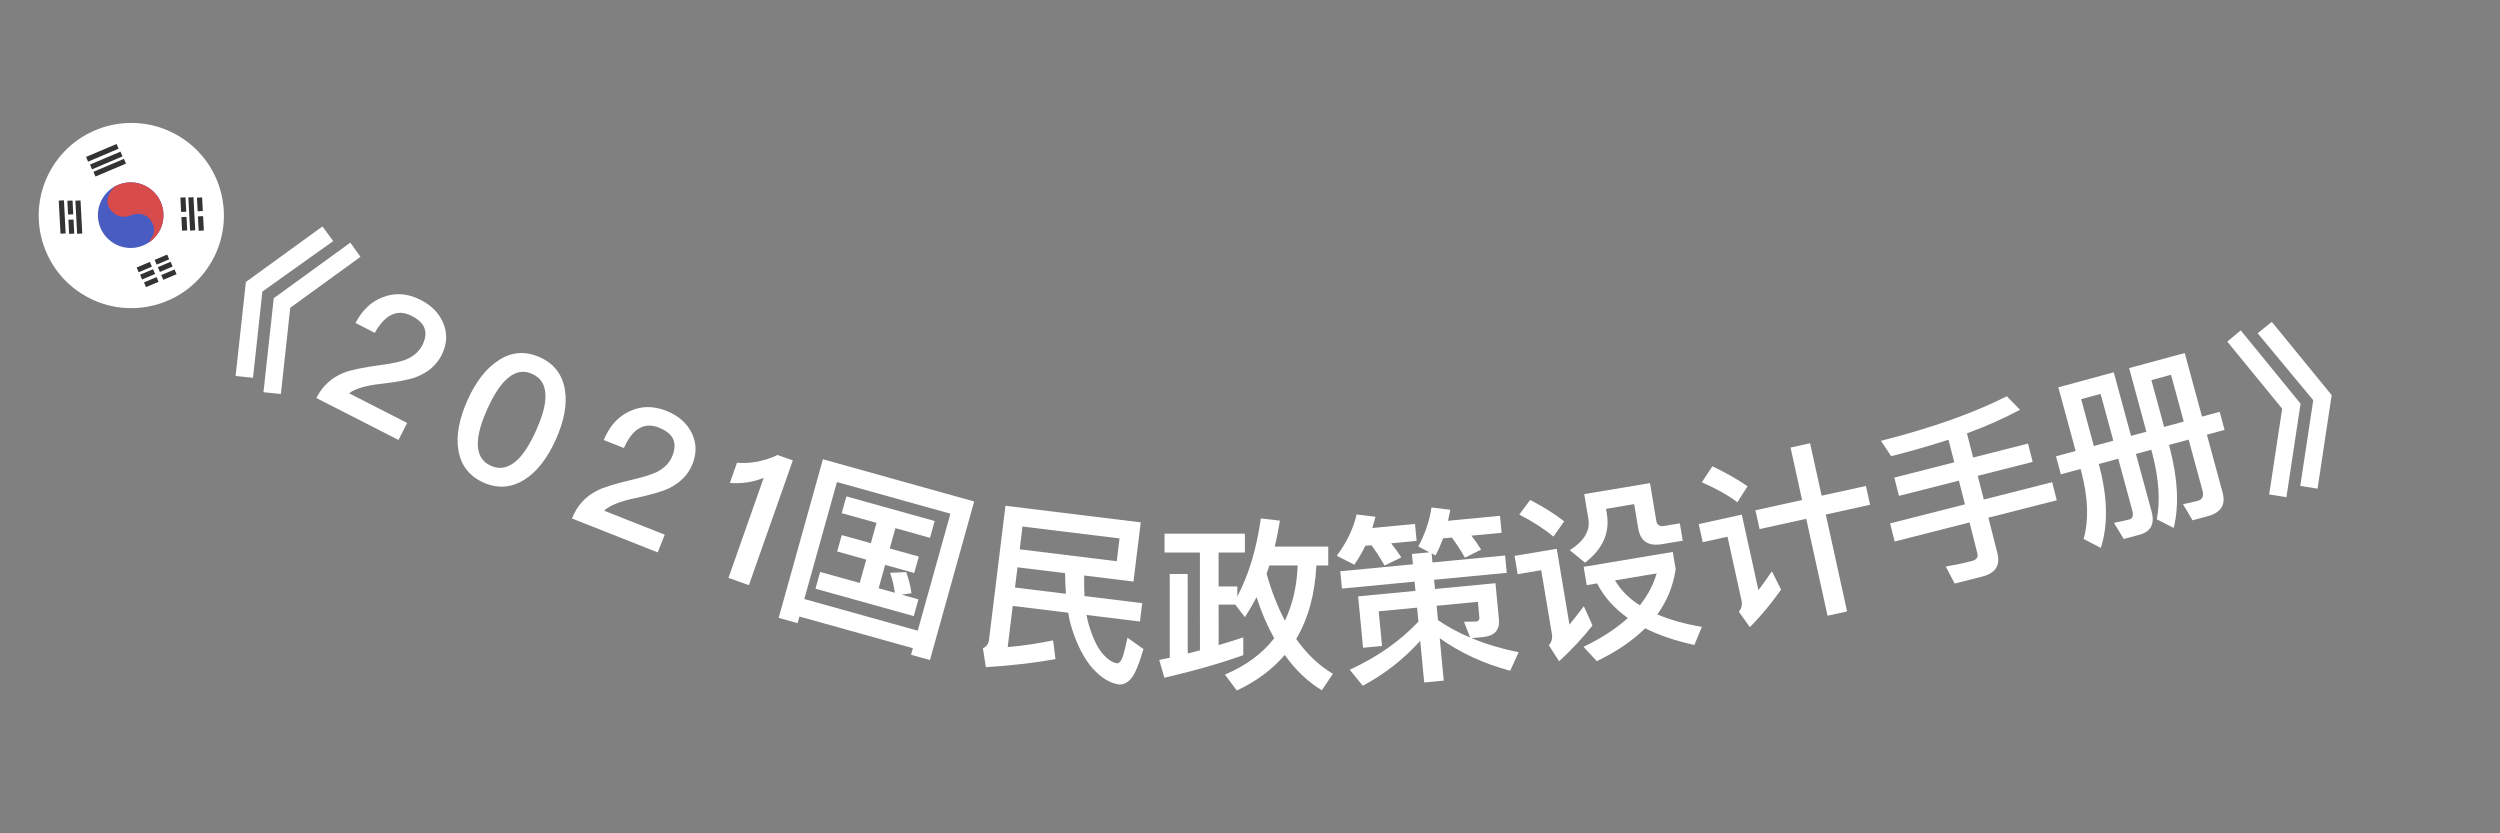 <svg width="54" height="18" viewBox="0 0 54 18" fill="none" xmlns="http://www.w3.org/2000/svg">
<rect x="0" y="0" width="54" height="18" fill="#808080" stroke="none"/>
<path d="M6.965 4.891L7.198 5.207L5.667 6.298L5.465 8.16L5.089 8.122L5.311 6.091L6.965 4.891ZM7.567 5.241L7.786 5.548L6.269 6.648L6.067 8.51L5.691 8.472L5.913 6.441L7.567 5.241Z" fill="white"/>
<path d="M9.084 6.477C9.33 6.602 9.496 6.777 9.584 7.001C9.668 7.224 9.653 7.446 9.537 7.674C9.424 7.895 9.237 8.05 8.98 8.148C8.826 8.204 8.579 8.249 8.244 8.289C7.896 8.327 7.663 8.397 7.541 8.496L8.795 9.136L8.607 9.503L6.833 8.597C6.966 8.337 7.163 8.154 7.432 8.049C7.579 7.99 7.855 7.933 8.254 7.881C8.476 7.851 8.64 7.813 8.749 7.774C8.923 7.706 9.049 7.6 9.122 7.457C9.193 7.318 9.207 7.195 9.17 7.091C9.13 6.985 9.036 6.897 8.889 6.822C8.733 6.742 8.588 6.735 8.455 6.802C8.326 6.862 8.205 6.993 8.096 7.189L7.679 6.976C7.828 6.693 8.026 6.507 8.279 6.416C8.541 6.316 8.81 6.337 9.084 6.477Z" fill="white"/>
<path d="M11.662 7.717C11.965 7.854 12.146 8.085 12.202 8.418C12.254 8.731 12.187 9.091 12.003 9.5C11.819 9.908 11.592 10.196 11.323 10.364C11.038 10.539 10.743 10.559 10.441 10.422C10.135 10.284 9.955 10.05 9.901 9.722C9.849 9.409 9.916 9.049 10.1 8.64C10.284 8.232 10.511 7.944 10.78 7.776C11.063 7.596 11.356 7.579 11.662 7.717ZM11.499 8.078C11.291 7.985 11.094 8.032 10.905 8.227C10.776 8.358 10.65 8.56 10.526 8.833C10.405 9.103 10.337 9.331 10.323 9.518C10.303 9.785 10.396 9.968 10.604 10.062C10.808 10.154 11.006 10.103 11.198 9.913C11.328 9.779 11.455 9.577 11.576 9.307C11.7 9.034 11.768 8.805 11.78 8.622C11.798 8.349 11.703 8.171 11.499 8.078Z" fill="white"/>
<path d="M14.393 8.874C14.649 8.975 14.832 9.134 14.94 9.349C15.045 9.562 15.052 9.784 14.958 10.022C14.867 10.253 14.695 10.426 14.449 10.548C14.3 10.618 14.059 10.686 13.729 10.758C13.387 10.829 13.161 10.921 13.049 11.031L14.358 11.549L14.207 11.932L12.354 11.199C12.462 10.928 12.64 10.727 12.898 10.597C13.039 10.524 13.308 10.441 13.701 10.351C13.919 10.3 14.078 10.246 14.183 10.198C14.35 10.113 14.465 9.995 14.524 9.846C14.581 9.701 14.583 9.577 14.537 9.477C14.486 9.376 14.384 9.297 14.232 9.236C14.068 9.172 13.924 9.179 13.797 9.258C13.675 9.33 13.567 9.472 13.477 9.677L13.041 9.505C13.163 9.209 13.343 9.005 13.586 8.89C13.837 8.766 14.106 8.761 14.393 8.874Z" fill="white"/>
<path d="M16.793 9.828L17.125 9.945L16.176 12.639L15.735 12.483L16.496 10.321C16.282 10.411 16.04 10.449 15.765 10.433L15.919 9.995C16.051 10.008 16.198 10 16.36 9.972C16.525 9.937 16.669 9.89 16.793 9.828Z" fill="white"/>
<path d="M18.282 10.722L20.189 11.254L20.088 11.617L19.341 11.408L19.218 11.847L19.846 12.022L19.747 12.377L19.119 12.202L18.979 12.706L19.329 12.804C19.307 12.644 19.272 12.502 19.226 12.372L19.574 12.358C19.626 12.501 19.666 12.653 19.688 12.813L19.476 12.845L19.838 12.946L19.737 13.308L17.614 12.716L17.715 12.354L18.57 12.592L18.711 12.088L18.083 11.912L18.182 11.558L18.81 11.733L18.933 11.294L18.181 11.084L18.282 10.722ZM21.042 10.832L20.087 14.257L19.678 14.143L19.718 14.001L17.268 13.317L17.228 13.46L16.819 13.346L17.775 9.92L21.042 10.832ZM17.373 12.939L19.823 13.623L20.529 11.096L18.078 10.412L17.373 12.939Z" fill="white"/>
<path d="M21.875 13.088L21.766 13.977C22.092 13.949 22.421 13.9 22.747 13.832L22.798 14.237C22.394 14.312 21.895 14.372 21.294 14.411L21.231 14C21.308 13.969 21.351 13.91 21.362 13.823L21.718 10.925L24.64 11.283L24.483 12.562L23.419 12.431C23.415 12.592 23.417 12.741 23.425 12.875L24.672 13.028L24.623 13.425L23.468 13.283C23.48 13.349 23.493 13.407 23.51 13.466C23.595 13.758 23.693 13.972 23.806 14.107C23.915 14.237 24.022 14.311 24.129 14.328C24.161 14.332 24.197 14.3 24.229 14.239C24.26 14.179 24.299 14.026 24.354 13.775L24.699 14.019C24.602 14.354 24.511 14.564 24.431 14.659C24.351 14.75 24.262 14.791 24.166 14.784C23.972 14.756 23.785 14.64 23.6 14.436C23.416 14.228 23.27 13.94 23.153 13.579C23.118 13.47 23.092 13.354 23.074 13.235L21.875 13.088ZM23.006 12.38L21.978 12.254L21.924 12.691L23.024 12.826C23.014 12.68 23.007 12.534 23.006 12.38ZM24.182 11.63L22.086 11.373L22.026 11.865L24.122 12.123L24.182 11.63Z" fill="white"/>
<path d="M25.154 11.527L26.89 11.527L26.89 11.935L26.322 11.935L26.322 12.667L26.726 12.667L26.726 12.883C26.974 12.415 27.142 11.854 27.234 11.198L27.646 11.246C27.614 11.442 27.578 11.63 27.534 11.806L28.69 11.806L28.69 12.214L28.434 12.214C28.402 12.834 28.258 13.362 27.998 13.802C28.223 14.122 28.487 14.374 28.791 14.554L28.551 14.91C28.243 14.722 27.975 14.466 27.751 14.146C27.479 14.463 27.135 14.719 26.715 14.915L26.459 14.571C26.911 14.379 27.267 14.118 27.523 13.786C27.375 13.523 27.246 13.226 27.142 12.899C27.062 13.051 26.978 13.195 26.89 13.331L26.682 13.059L26.322 13.059L26.323 13.935C26.506 13.879 26.686 13.823 26.855 13.767L26.855 14.151C26.363 14.327 25.795 14.491 25.151 14.639L25.039 14.255L25.267 14.207L25.266 12.399L25.654 12.399L25.655 14.115C25.747 14.091 25.835 14.071 25.919 14.047L25.918 11.935L25.154 11.935L25.154 11.527ZM27.754 13.406C27.922 13.054 28.014 12.658 28.03 12.214L27.418 12.214C27.398 12.278 27.378 12.338 27.358 12.395C27.466 12.774 27.598 13.11 27.754 13.406Z" fill="white"/>
<path d="M28.95 12.339L30.519 12.189L30.498 11.966L30.876 11.93L30.635 11.804C30.782 11.533 30.876 11.255 30.92 10.961L31.327 11.011C31.31 11.093 31.294 11.175 31.277 11.249L32.4 11.142L32.435 11.508L31.782 11.57C31.864 11.675 31.934 11.777 31.992 11.872L31.643 12.046C31.556 11.893 31.462 11.749 31.36 11.611L31.169 11.629C31.121 11.762 31.069 11.883 31.007 11.998L30.923 11.954L30.941 12.149L32.51 11.999L32.546 12.373L30.977 12.523L30.996 12.722L32.302 12.597L32.377 13.378C32.399 13.609 32.282 13.736 32.032 13.76L31.789 13.784C32.09 13.912 32.429 14.012 32.802 14.089L32.62 14.488C32.042 14.334 31.537 14.097 31.098 13.785L31.185 14.701L30.763 14.742L30.677 13.842C30.321 14.237 29.906 14.562 29.436 14.812L29.154 14.466C29.743 14.196 30.236 13.852 30.638 13.428L30.609 13.125L29.78 13.204L29.852 13.953L29.442 13.992L29.336 12.881L30.574 12.763L30.555 12.563L28.986 12.713L28.95 12.339ZM31.06 13.395C31.267 13.536 31.496 13.663 31.755 13.771L31.622 13.43L31.883 13.425C31.935 13.42 31.96 13.386 31.954 13.33L31.923 12.999L31.031 13.085L31.06 13.395ZM29.492 11.789C29.422 11.932 29.342 12.069 29.254 12.198L28.874 12.005C29.088 11.719 29.232 11.42 29.303 11.112L29.71 11.162C29.689 11.244 29.665 11.327 29.641 11.405L30.564 11.317L30.599 11.683L30.05 11.736C30.132 11.841 30.206 11.942 30.268 12.04L29.907 12.216C29.82 12.063 29.726 11.915 29.624 11.777L29.492 11.789Z" fill="white"/>
<path d="M33.052 10.799C33.336 10.946 33.581 11.1 33.786 11.26L33.554 11.591C33.37 11.435 33.123 11.274 32.817 11.114L33.052 10.799ZM32.715 12.007L33.626 11.854L33.9 13.492C33.998 13.37 34.102 13.239 34.211 13.095L34.398 13.51C34.178 13.79 33.936 14.045 33.676 14.284L33.456 13.939C33.513 13.869 33.536 13.788 33.522 13.701L33.29 12.316L32.781 12.402L32.715 12.007ZM34.207 12.244L36.132 11.922L36.195 12.296C36.141 12.654 36.009 12.98 35.798 13.271C36.069 13.388 36.388 13.477 36.76 13.54L36.598 13.932C36.185 13.839 35.829 13.72 35.536 13.571C35.264 13.839 34.919 14.075 34.491 14.281L34.204 13.972C34.59 13.786 34.909 13.578 35.162 13.349C34.867 13.139 34.644 12.893 34.498 12.601L34.273 12.639L34.207 12.244ZM34.884 12.536C35.009 12.746 35.185 12.928 35.42 13.075C35.591 12.86 35.712 12.633 35.784 12.386L34.884 12.536ZM34.219 10.672L35.64 10.435L35.776 11.251C35.791 11.338 35.846 11.377 35.945 11.361L36.284 11.304L36.347 11.679L35.897 11.754C35.601 11.804 35.432 11.69 35.386 11.414L35.298 10.889L34.69 10.991L34.708 11.097C34.777 11.508 34.617 11.863 34.236 12.154L33.907 11.884C34.215 11.691 34.352 11.465 34.309 11.209L34.219 10.672Z" fill="white"/>
<path d="M37.917 11.022L38.925 10.8L38.676 9.667L39.098 9.574L39.347 10.707L40.304 10.497L40.394 10.903L39.437 11.114L39.897 13.207L39.475 13.3L39.015 11.206L38.007 11.428L37.917 11.022ZM36.987 10.072C37.276 10.209 37.529 10.354 37.746 10.503L37.527 10.85C37.339 10.703 37.082 10.559 36.76 10.417L36.987 10.072ZM36.693 11.32L37.623 11.116L37.982 12.748C38.074 12.626 38.171 12.49 38.273 12.34L38.471 12.735C38.268 13.025 38.045 13.296 37.797 13.547L37.56 13.214C37.618 13.14 37.637 13.062 37.619 12.98L37.314 11.593L36.779 11.711L36.693 11.32Z" fill="white"/>
<path d="M43.347 8.559L43.632 8.85C43.306 9.027 42.924 9.199 42.486 9.36L42.619 9.883L43.805 9.581L43.906 9.977L42.719 10.278L42.85 10.79L44.327 10.415L44.426 10.806L42.949 11.182L43.144 11.949C43.211 12.213 43.101 12.381 42.822 12.452L42.221 12.605L42.029 12.237C42.227 12.203 42.411 12.165 42.589 12.119C42.69 12.094 42.733 12.037 42.712 11.956L42.542 11.285L40.925 11.696L40.826 11.305L42.443 10.894L42.312 10.382L41.018 10.711L40.917 10.316L42.212 9.986L42.088 9.498C41.706 9.62 41.295 9.741 40.849 9.854L40.629 9.522C41.726 9.243 42.631 8.922 43.347 8.559Z" fill="white"/>
<path d="M44.409 9.856L44.834 9.741L44.46 8.366L45.657 8.041L46.03 9.415L46.362 9.325L45.989 7.951L47.19 7.625L47.563 8.999L47.945 8.895L48.051 9.285L47.669 9.389L48.008 10.64C48.08 10.902 47.973 11.072 47.691 11.149L47.359 11.239L47.152 10.889C47.266 10.866 47.372 10.846 47.469 10.819C47.569 10.792 47.607 10.72 47.576 10.604L47.275 9.496L46.85 9.611L46.869 9.681C47.043 10.351 47.07 10.924 46.952 11.403L46.586 11.217C46.665 10.822 46.633 10.354 46.494 9.812L46.468 9.715L46.136 9.805L46.475 11.052C46.546 11.315 46.459 11.483 46.216 11.549L45.873 11.643L45.662 11.294C45.784 11.269 45.898 11.246 45.998 11.219C46.068 11.2 46.087 11.133 46.056 11.021L45.754 9.909L45.333 10.023L45.35 10.085C45.525 10.759 45.535 11.345 45.378 11.835L45.006 11.642C45.12 11.238 45.104 10.766 44.965 10.223L44.94 10.13L44.515 10.246L44.409 9.856ZM47.169 9.106L46.894 8.095L46.47 8.21L46.745 9.221L47.169 9.106ZM45.648 9.519L45.373 8.508L44.953 8.622L45.227 9.634L45.648 9.519Z" fill="white"/>
<path d="M48.4 7.136L49.692 8.719L49.387 10.739L49.014 10.68L49.295 8.828L48.109 7.378L48.4 7.136ZM49.071 6.952L50.364 8.535L50.059 10.555L49.686 10.496L49.966 8.644L48.765 7.198L49.071 6.952Z" fill="white"/>
<g clip-path="url(#clip0_255_5106)">
<path d="M4.532 5.716C5.118 4.779 4.833 3.545 3.896 2.96C2.959 2.374 1.725 2.659 1.14 3.596C0.555 4.533 0.84 5.767 1.776 6.352C2.713 6.937 3.947 6.652 4.532 5.716Z" fill="white"/>
<path d="M3.424 5.023C3.216 5.355 2.779 5.456 2.447 5.248C2.116 5.041 2.015 4.604 2.222 4.272C2.429 3.94 2.866 3.839 3.198 4.047C3.53 4.254 3.631 4.691 3.424 5.023Z" fill="#485CC2"/>
<path fill-rule="evenodd" clip-rule="evenodd" d="M2.48 4.027C2.382 4.119 2.233 4.34 2.388 4.534C2.545 4.73 2.751 4.691 2.834 4.646C2.918 4.613 3.118 4.585 3.242 4.741C3.366 4.898 3.329 5.046 3.295 5.1L3.205 5.245C3.291 5.19 3.366 5.115 3.424 5.023C3.631 4.691 3.53 4.254 3.198 4.047C2.972 3.906 2.698 3.907 2.48 4.027Z" fill="#D74B4B"/>
<path fill-rule="evenodd" clip-rule="evenodd" d="M1.859 3.389L2.518 3.11L2.562 3.212L1.902 3.492L1.859 3.389ZM1.944 3.555L2.603 3.275L2.646 3.378L1.987 3.658L1.944 3.555ZM2.677 3.431L2.018 3.711L2.062 3.813L2.721 3.534L2.677 3.431Z" fill="#333333"/>
<path fill-rule="evenodd" clip-rule="evenodd" d="M4.403 4.979L4.387 4.669L4.275 4.674L4.292 4.985L4.403 4.979ZM4.366 4.264L4.381 4.558L4.27 4.563L4.254 4.27L4.366 4.264ZM4.217 4.975L4.179 4.26L4.068 4.266L4.106 4.981L4.217 4.975ZM3.918 4.689L3.933 4.983L4.044 4.977L4.029 4.684L3.918 4.689ZM4.023 4.573L3.912 4.578L3.896 4.268L4.007 4.262L4.023 4.573Z" fill="#333333"/>
<path fill-rule="evenodd" clip-rule="evenodd" d="M3.528 6.044L3.814 5.923L3.77 5.82L3.483 5.942L3.528 6.044ZM3.425 6.087L3.154 6.202L3.111 6.1L3.381 5.985L3.425 6.087ZM3.34 5.614L3.611 5.498L3.654 5.601L3.384 5.716L3.34 5.614ZM3.282 5.759L3.237 5.657L2.952 5.778L2.995 5.881L3.282 5.759ZM3.729 5.757L3.454 5.874L3.409 5.772L3.685 5.654L3.729 5.757ZM3.069 6.037L3.351 5.917L3.306 5.815L3.026 5.934L3.069 6.037Z" fill="#333333"/>
<path fill-rule="evenodd" clip-rule="evenodd" d="M1.269 4.333L1.307 5.048L1.418 5.042L1.381 4.327L1.269 4.333ZM1.628 4.335L1.666 5.05L1.777 5.044L1.739 4.329L1.628 4.335ZM1.455 4.336L1.471 4.635L1.582 4.63L1.567 4.331L1.455 4.336ZM1.493 5.052L1.477 4.746L1.588 4.742L1.604 5.046L1.493 5.052Z" fill="#333333"/>
</g>
<defs>
<clipPath id="clip0_255_5106">
<rect width="4" height="4" fill="white" transform="translate(2.2 1.9) rotate(32)"/>
</clipPath>
</defs>
</svg>
